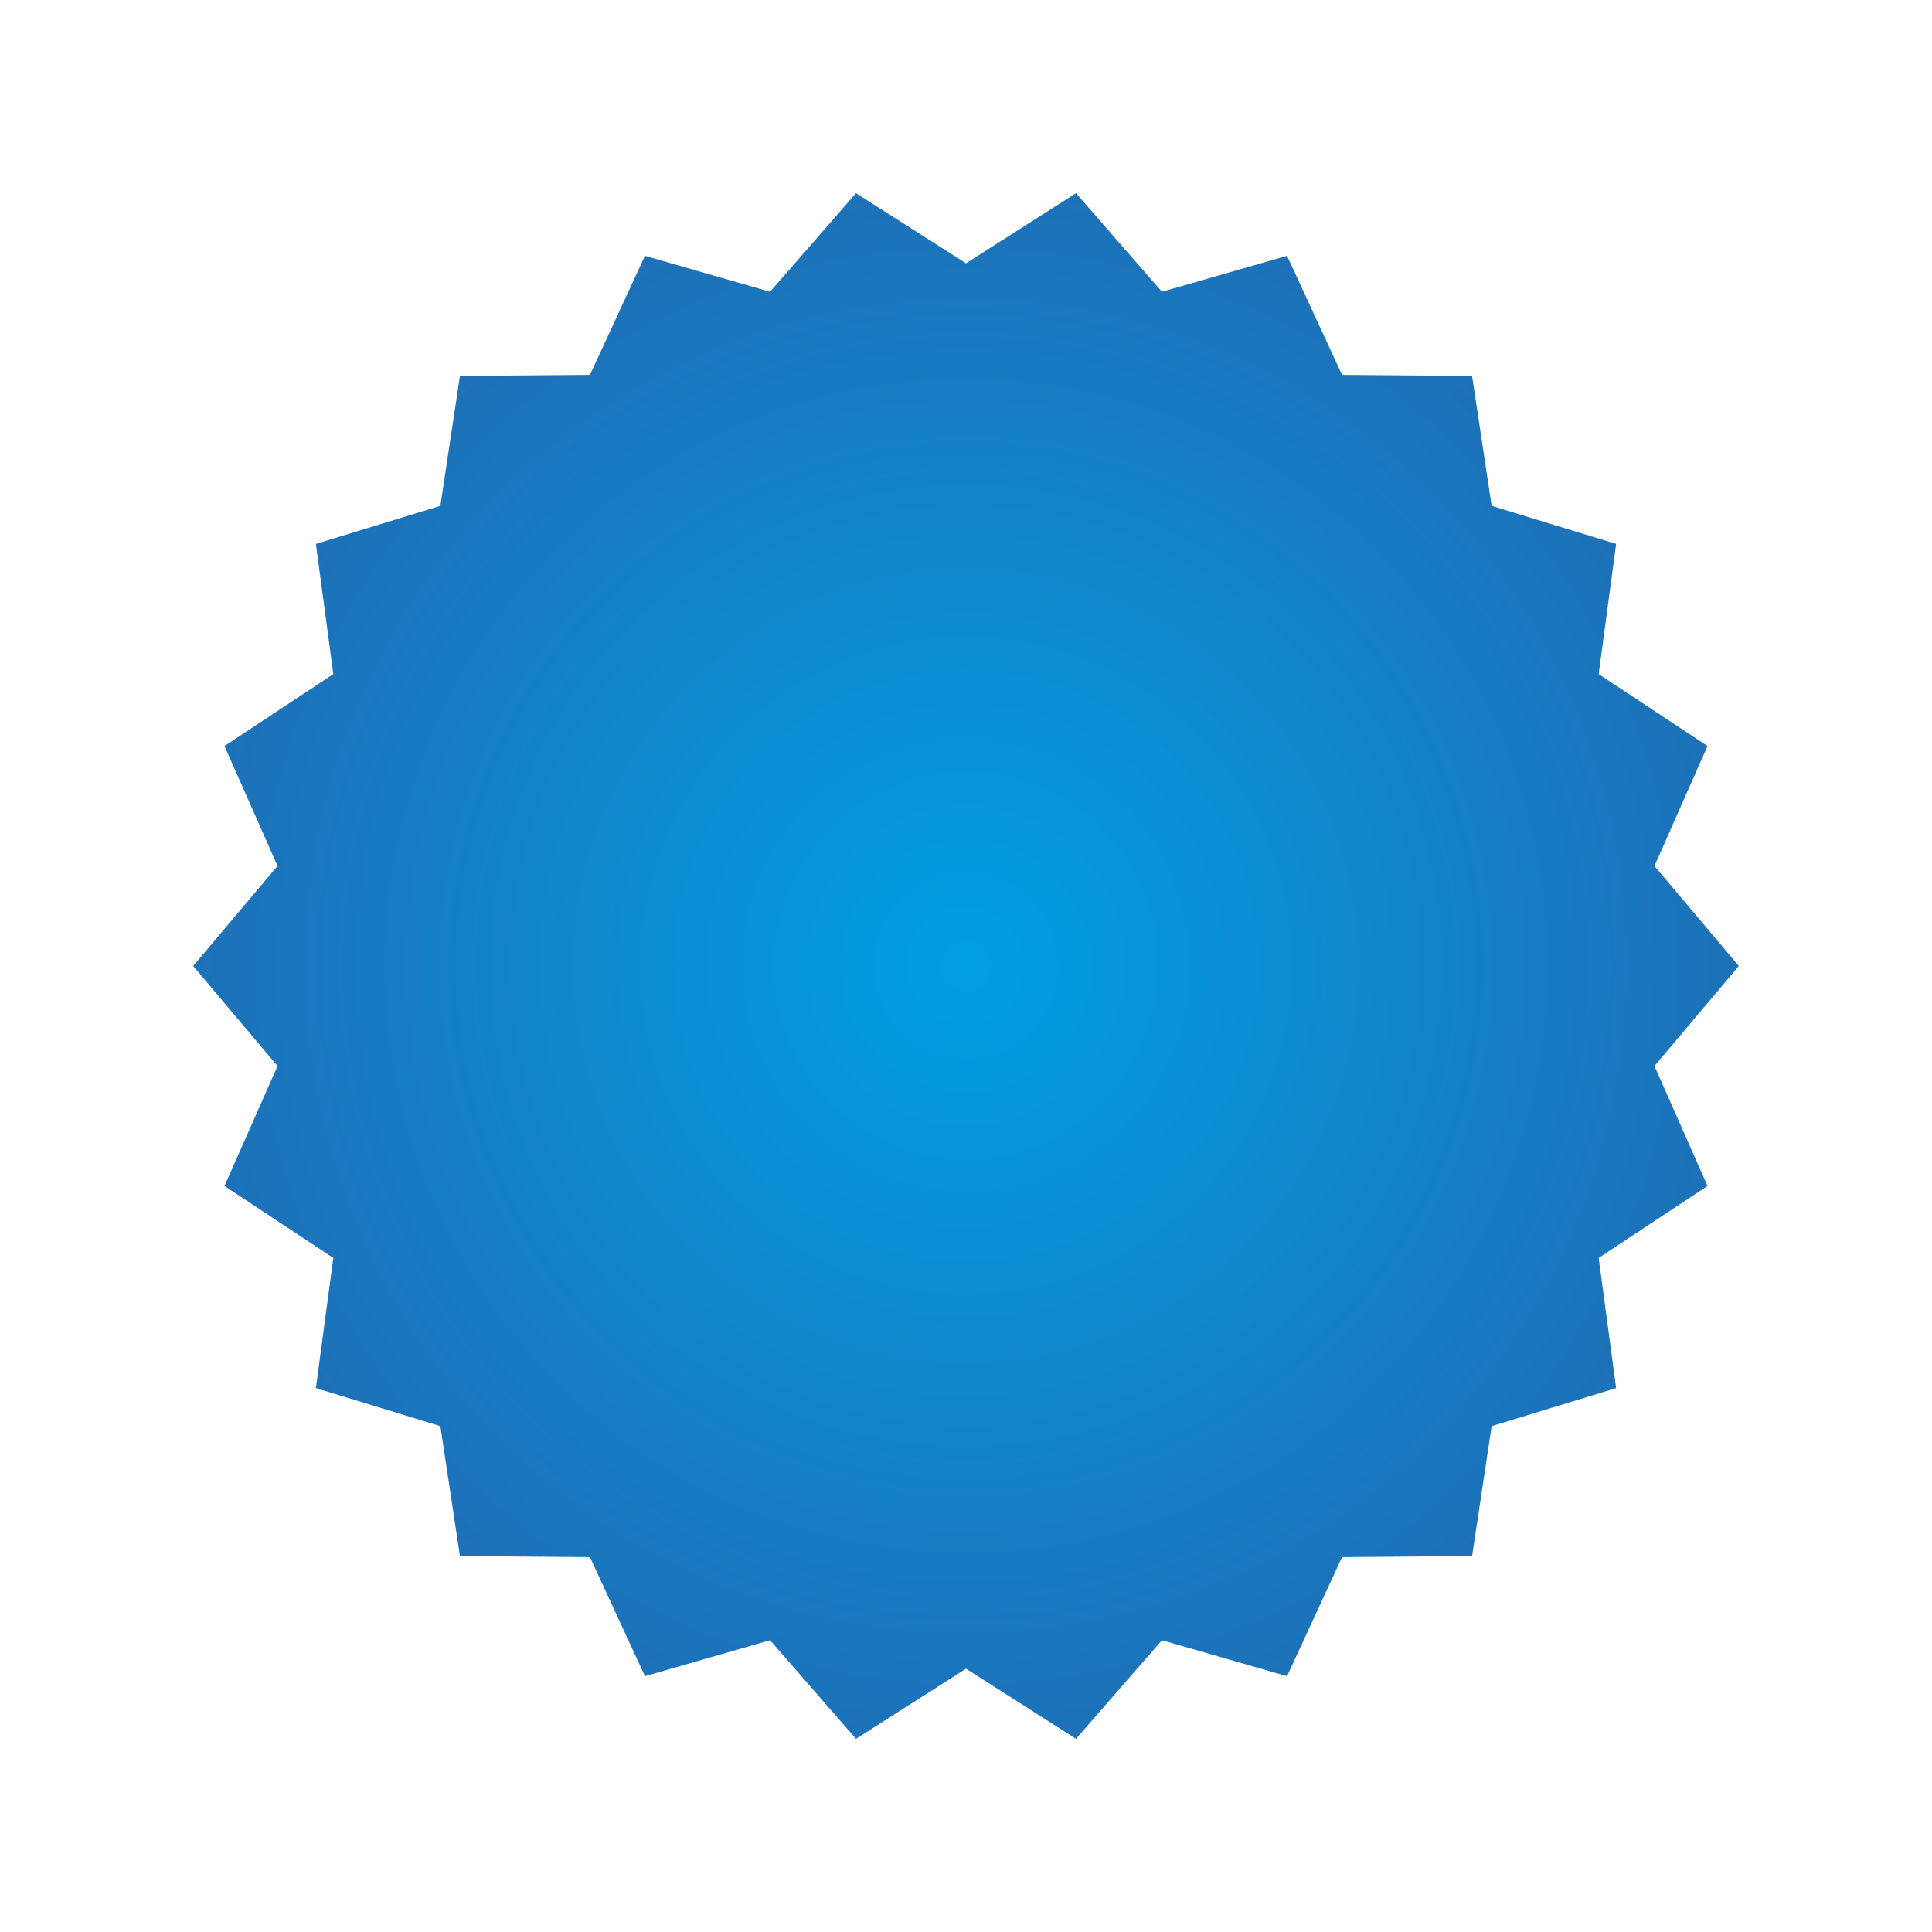 <?xml version="1.0" encoding="utf-8"?>
<!-- Generator: Adobe Illustrator 23.0.3, SVG Export Plug-In . SVG Version: 6.00 Build 0)  -->
<svg version="1.1" id="Layer_1" xmlns="http://www.w3.org/2000/svg" xmlns:xlink="http://www.w3.org/1999/xlink" x="0px" y="0px"
	 viewBox="0 0 1000 1000" style="enable-background:new 0 0 1000 1000;" xml:space="preserve">
<style type="text/css">
	.st0{fill:url(#SVGID_1_);}
</style>
<radialGradient id="SVGID_1_" cx="500" cy="502.452" r="397.969" gradientTransform="matrix(1 0 0 1.01 0 -7.619)" gradientUnits="userSpaceOnUse">
	<stop  offset="0" style="stop-color:#009FE3"/>
	<stop  offset="1" style="stop-color:#1D71B8"/>
</radialGradient>
<polygon class="st0" points="500,136.3 556.93,100 601.42,151.03 666.17,132.41 694.63,194.03 761.94,194.59 772.07,261.83 
	836.5,281.52 827.47,348.91 883.8,386.15 856.34,448.24 900,500 856.34,551.76 883.8,613.85 827.47,651.09 836.5,718.48 
	772.07,738.17 761.94,805.41 694.63,805.97 666.17,867.59 601.42,848.97 556.93,900 500,863.7 443.07,900 398.58,848.97 
	333.83,867.59 305.37,805.97 238.06,805.41 227.93,738.17 163.5,718.48 172.53,651.09 116.2,613.85 143.66,551.76 100,500 
	143.66,448.24 116.2,386.15 172.53,348.91 163.5,281.52 227.93,261.83 238.06,194.59 305.37,194.03 333.83,132.41 398.58,151.03 
	443.07,100 "/>
</svg>
